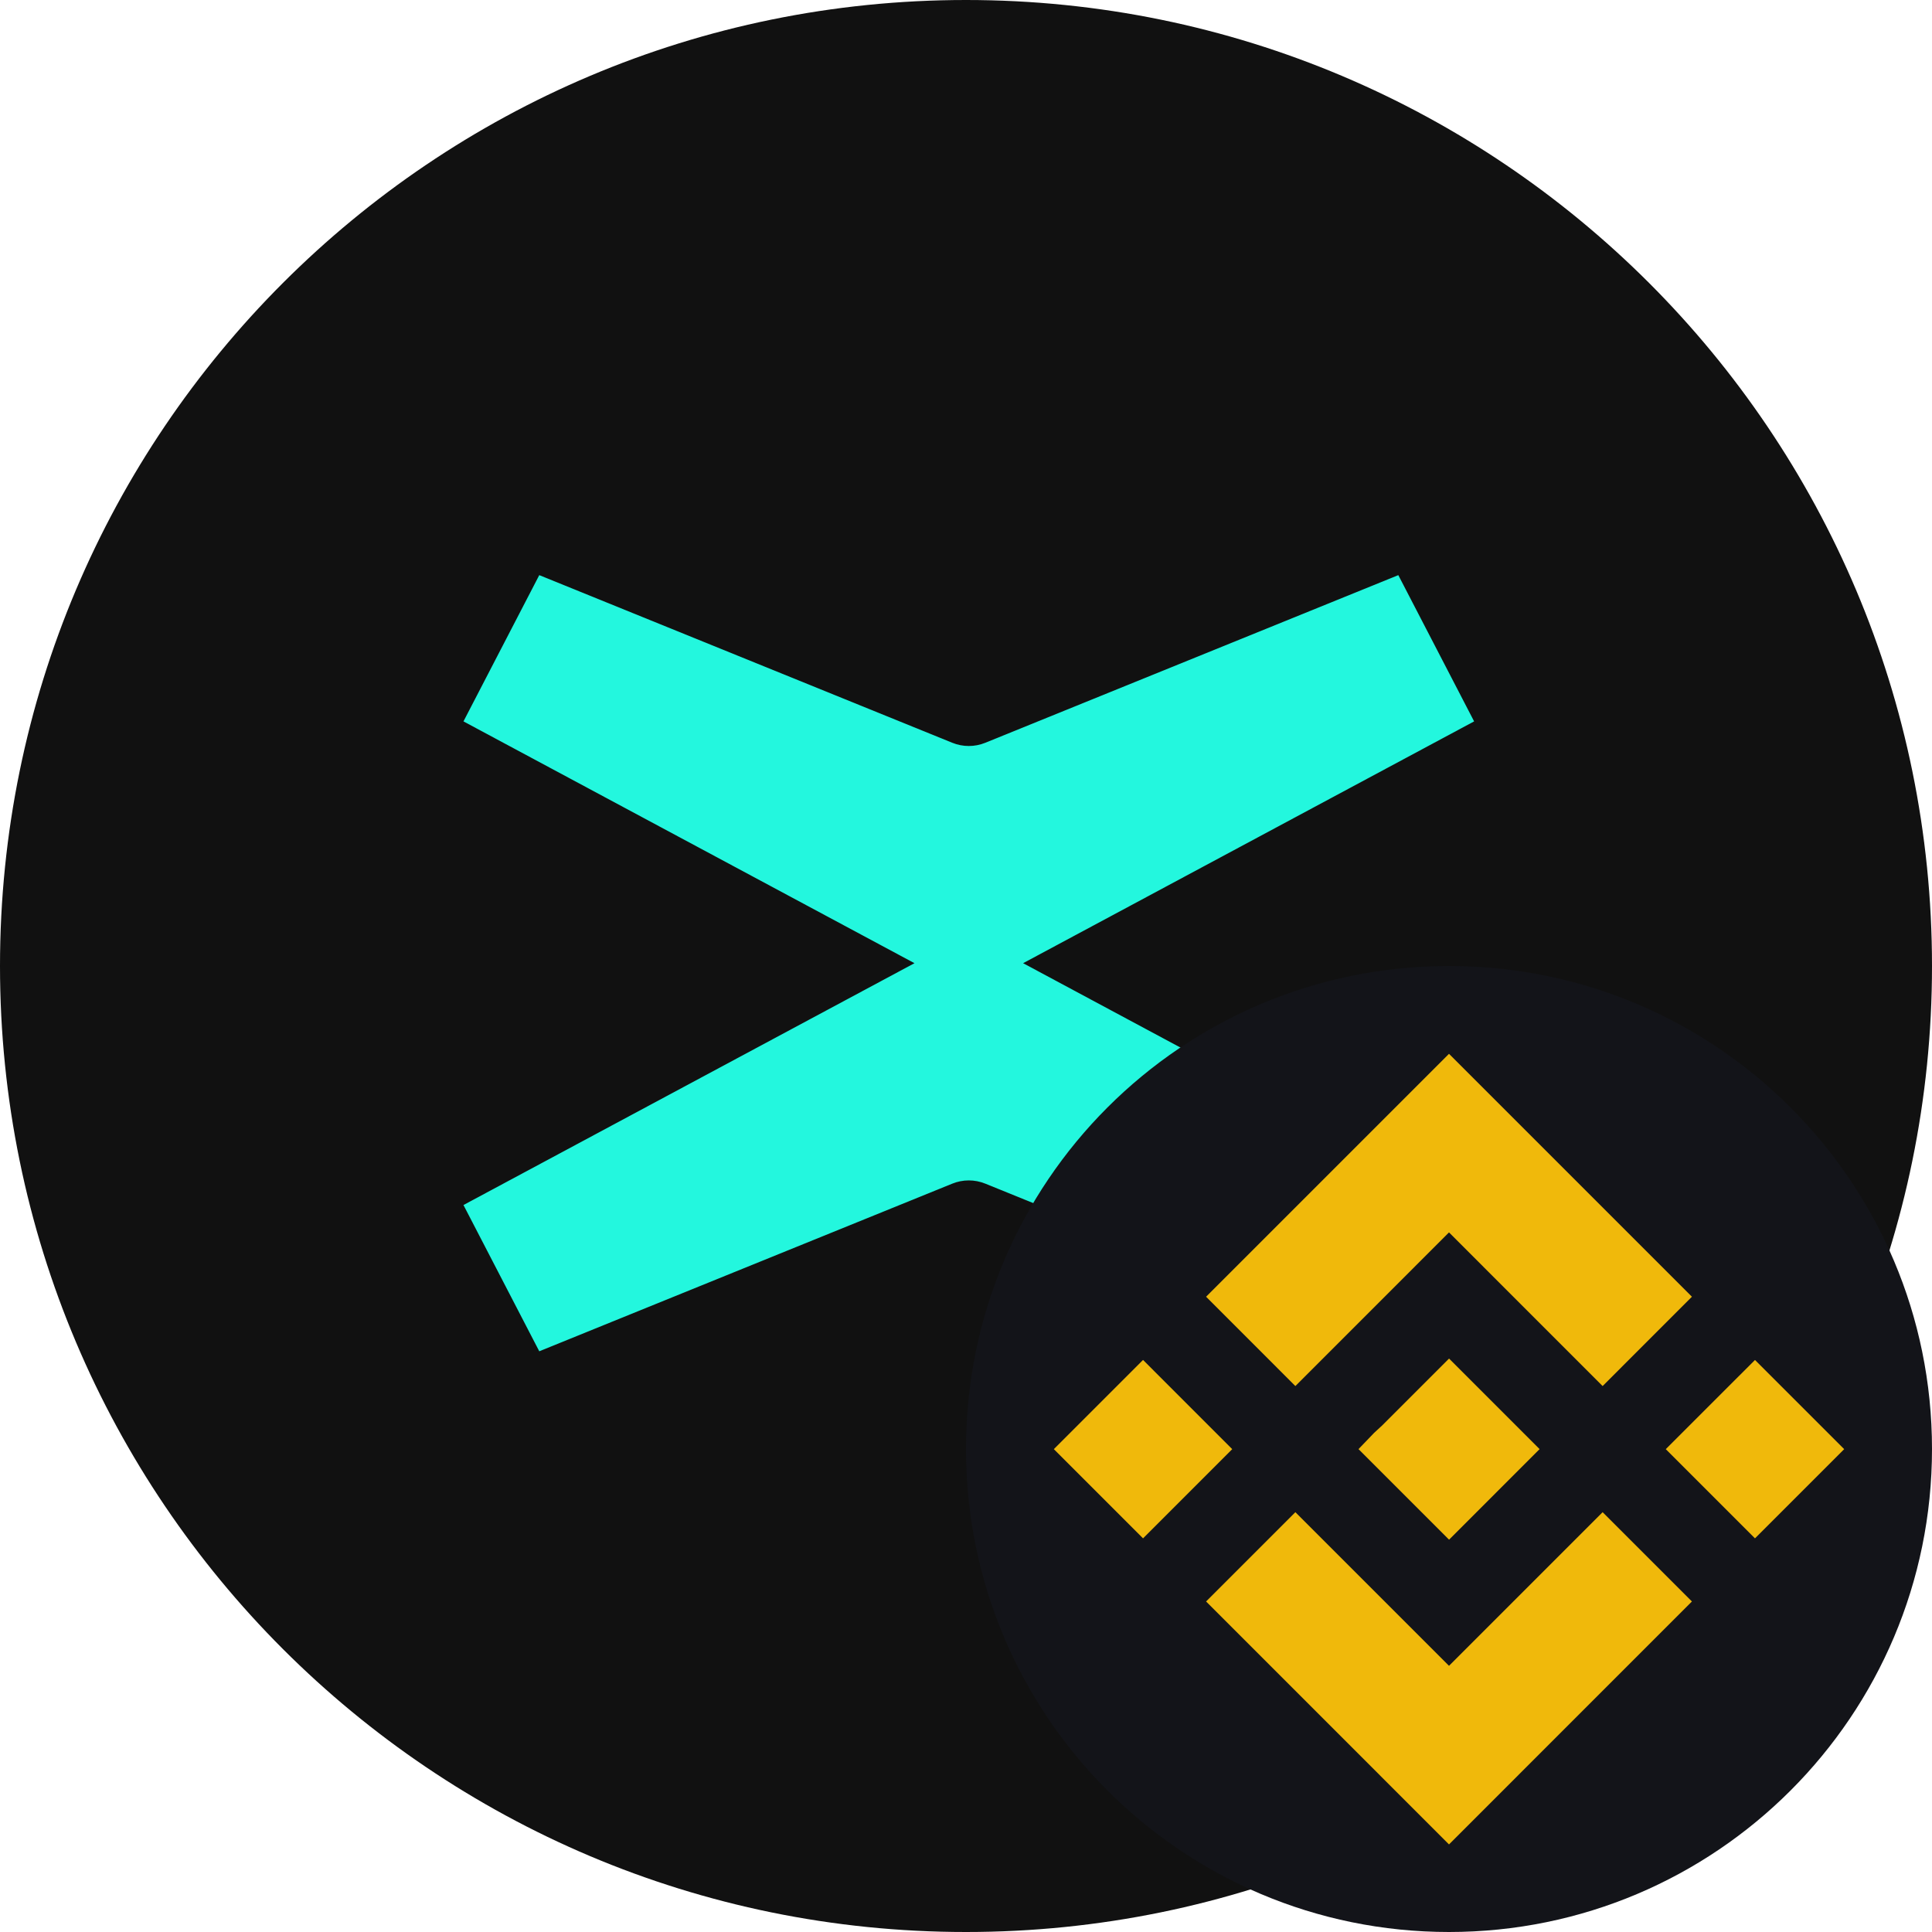 <svg width="64" height="64" viewBox="0 0 64 64" fill="none" xmlns="http://www.w3.org/2000/svg">
<g clip-path="url(#clip0_85_69027)">
<path d="M32 64C49.673 64 64 49.673 64 32C64 14.327 49.673 0 32 0C14.327 0 0 14.327 0 32C0 49.673 14.327 64 32 64Z" fill="#111111"/>
<path d="M33.892 31.907L48.832 23.897L46.321 19.052L32.64 24.605C32.288 24.748 31.897 24.748 31.545 24.605L17.864 19.052L15.353 23.897L30.293 31.907L15.353 39.918L17.864 44.763L31.545 39.21C31.897 39.067 32.288 39.067 32.64 39.21L46.321 44.763L48.832 39.918L33.892 31.907Z" fill="#23F7DE"/>
<path d="M48 64C56.837 64 64 56.837 64 48C64 39.163 56.837 32 48 32C39.163 32 32 39.163 32 48C32 56.837 39.163 64 48 64Z" fill="#131419"/>
<path fill-rule="evenodd" clip-rule="evenodd" d="M42.911 45.915L48 40.825L53.089 45.915L56.047 42.956L48 34.909L39.953 42.956L42.911 45.915ZM37.865 45.05L34.91 48.005L37.865 50.96L40.819 48.005L37.865 45.05ZM48 55.182L42.911 50.093L39.953 53.051L48 61.099L56.047 53.051L53.089 50.093L48 55.182ZM58.136 45.051L55.181 48.005L58.136 50.96L61.091 48.005L58.136 45.051ZM48.002 45.004L51.001 48.004L48.002 51.004L45.002 48.004L45.519 47.466L45.788 47.218L48.002 45.004Z" fill="#F0B90B"/>
</g>
<defs>
<clipPath id="clip0_85_69027">
<rect width="64" height="64" fill="white"/>
</clipPath>
</defs>
</svg>
